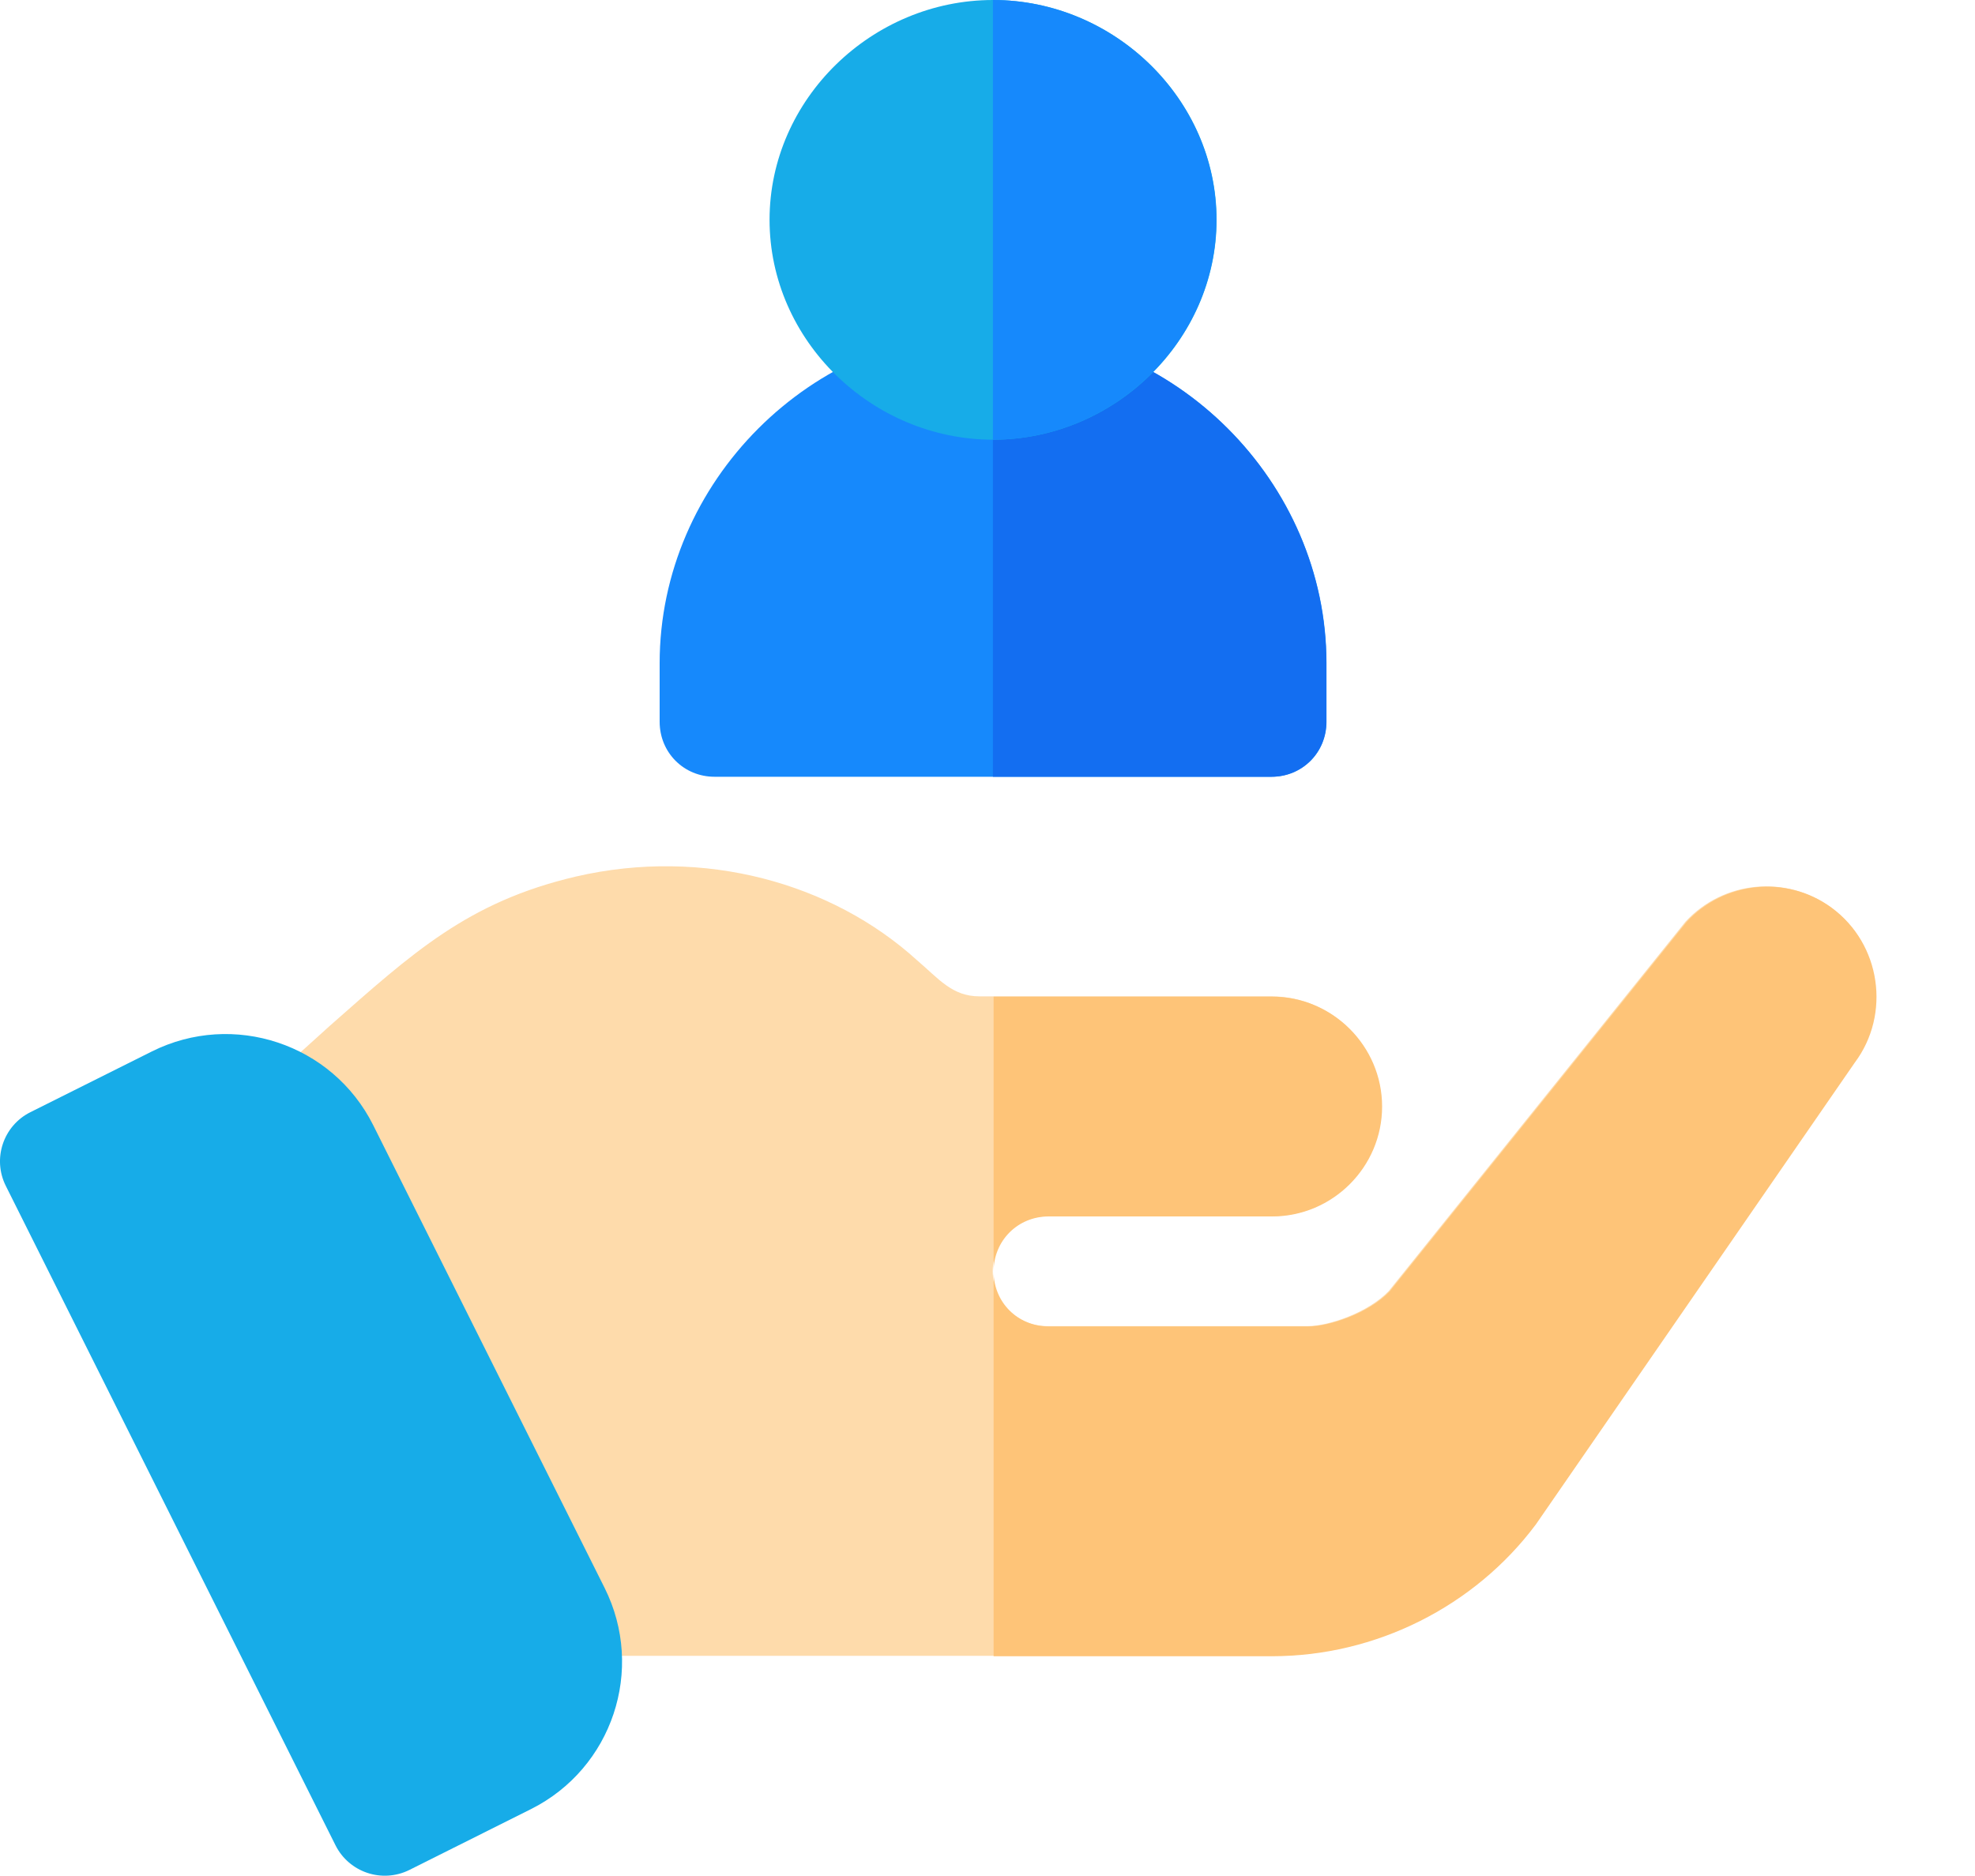 <svg width="20" height="19" viewBox="0 0 20 19" fill="none" xmlns="http://www.w3.org/2000/svg">
<path d="M18.772 10.759L15.544 15.434C14.921 16.269 13.919 16.77 12.873 16.77H3.337L2.758 10.915L3.337 10.392C4.183 9.646 4.739 9.134 5.83 8.878C7.132 8.577 8.427 8.945 9.285 9.724C9.507 9.913 9.641 10.091 9.919 10.091H10.053C12.635 10.091 10.301 10.091 12.873 10.091C13.485 10.091 13.986 10.592 13.986 11.204C13.986 11.817 13.485 12.318 12.873 12.318H10.609C10.297 12.318 10.053 12.562 10.053 12.874C10.053 13.186 10.297 13.431 10.609 13.431H13.24C13.451 13.431 13.852 13.297 14.064 13.075L17.069 9.334C17.448 8.923 18.082 8.856 18.539 9.19C19.039 9.557 19.14 10.269 18.772 10.759Z" fill="#FEDBAB"/>
<path d="M10.062 12.877V10.094C12.645 10.094 10.311 10.094 12.883 10.094C13.495 10.094 13.996 10.595 13.996 11.207C13.996 11.819 13.495 12.32 12.883 12.32H10.619C10.307 12.32 10.062 12.565 10.062 12.877Z" fill="#FEC478"/>
<path d="M18.782 10.763L15.554 15.438C14.931 16.273 13.929 16.774 12.883 16.774H10.062V12.878C10.062 13.19 10.307 13.434 10.619 13.434H13.25C13.461 13.434 13.862 13.301 14.074 13.078L17.079 9.338C17.457 8.926 18.092 8.859 18.548 9.193C19.049 9.561 19.149 10.273 18.782 10.763Z" fill="#FEC478"/>
<path d="M3.398 18.69L0.059 12.011C-0.079 11.736 0.033 11.401 0.308 11.264L1.538 10.649C2.363 10.237 3.367 10.572 3.779 11.395L6.123 16.083C6.535 16.908 6.201 17.91 5.376 18.323L4.145 18.939C3.867 19.076 3.535 18.962 3.398 18.69Z" fill="#17ACE8"/>
<path d="M10.056 3.34C8.22 3.34 6.68 4.88 6.68 6.716V7.31C6.68 7.622 6.925 7.867 7.236 7.867H12.876C13.188 7.867 13.433 7.622 13.433 7.31V6.716C13.433 4.88 11.893 3.34 10.056 3.34Z" fill="#1689FC"/>
<path d="M13.431 6.716V7.31C13.431 7.622 13.186 7.867 12.875 7.867H10.055V3.34C11.891 3.34 13.431 4.88 13.431 6.716Z" fill="#136EF1"/>
<path d="M10.056 0C8.832 0 7.793 1.002 7.793 2.226C7.793 3.451 8.832 4.453 10.056 4.453C11.281 4.453 12.32 3.451 12.32 2.226C12.32 1.002 11.281 0 10.056 0Z" fill="#17ACE8"/>
<path d="M12.318 2.226C12.318 3.451 11.279 4.453 10.055 4.453V0C11.279 0 12.318 1.002 12.318 2.226Z" fill="#1689FC"/>
</svg>
